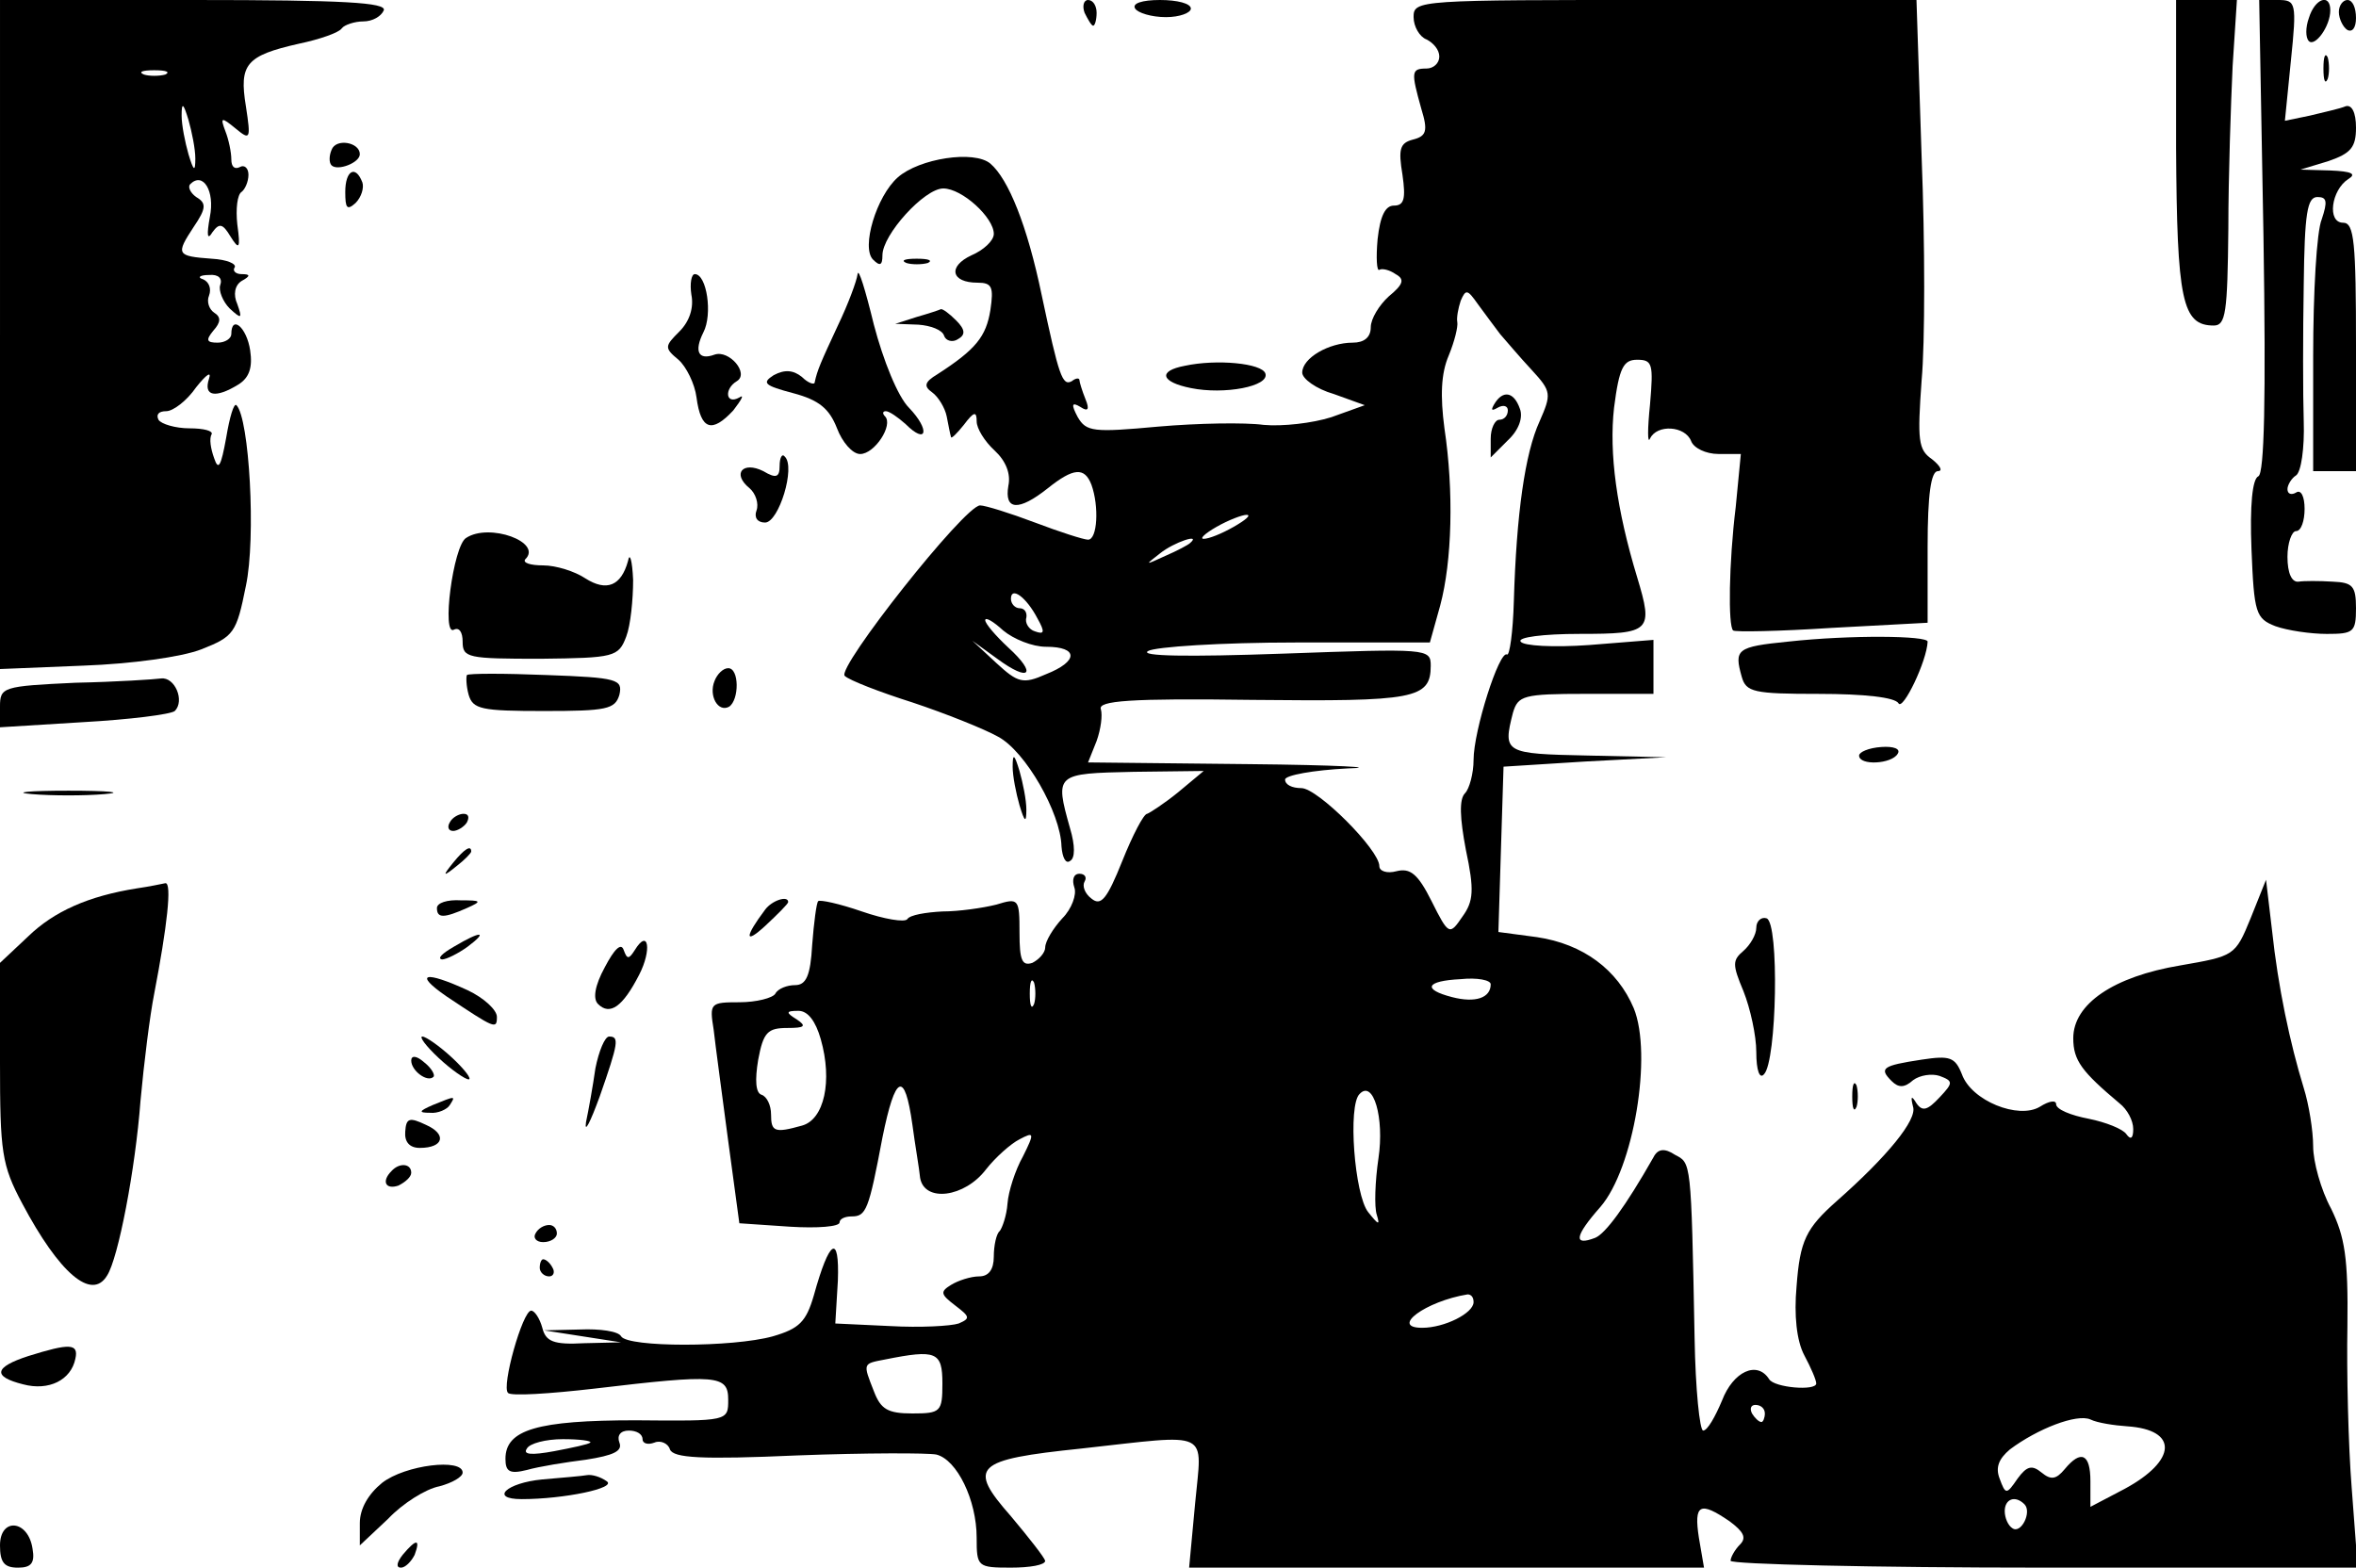 <?xml version="1.0" standalone="no"?>
<!DOCTYPE svg PUBLIC "-//W3C//DTD SVG 20010904//EN"
 "http://www.w3.org/TR/2001/REC-SVG-20010904/DTD/svg10.dtd">
<svg version="1.0" xmlns="http://www.w3.org/2000/svg"
 width="275pt" height="183pt" viewBox="0 0 275 183"
 preserveAspectRatio="xMidYMid meet">

<g transform="translate(0,183) scale(0.1,-0.1)"
fill="#000000" stroke="none">
<path d="M0 1439 l0 -390 98 4 c55 2 114 10 137 19 38 15 41 19 52 74 12 56 4
196 -11 211 -3 3 -8 -14 -12 -38 -6 -33 -9 -39 -14 -24 -4 11 -6 23 -3 28 2 4
-9 7 -26 7 -16 0 -33 5 -36 10 -3 6 0 10 9 10 8 0 24 12 35 28 12 15 18 19 15
10 -7 -21 8 -23 34 -7 13 8 17 20 14 40 -4 27 -22 42 -22 19 0 -5 -7 -10 -16
-10 -13 0 -14 3 -5 14 9 10 9 16 1 21 -6 4 -9 13 -6 20 3 8 0 16 -7 19 -7 2
-4 5 7 5 11 1 16 -4 13 -12 -2 -6 3 -19 11 -27 14 -13 15 -12 9 5 -5 11 -3 22
5 27 11 6 10 8 0 8 -7 0 -11 4 -8 8 2 4 -9 9 -27 10 -41 3 -42 5 -21 37 15 22
15 28 3 35 -7 5 -10 12 -7 15 15 15 29 -8 23 -38 -4 -22 -3 -28 3 -18 8 11 12
10 21 -5 10 -16 12 -15 8 14 -2 18 0 35 5 38 4 3 8 12 8 20 0 8 -5 12 -10 9
-6 -3 -10 0 -10 9 0 8 -3 23 -7 33 -6 16 -5 17 12 3 17 -14 18 -13 12 26 -8
49 0 59 62 73 24 5 47 13 50 18 3 4 15 8 25 8 11 0 21 6 24 13 3 9 -46 12
-222 12 l-226 0 0 -391z m193 304 c-7 -2 -19 -2 -25 0 -7 3 -2 5 12 5 14 0 19
-2 13 -5z m35 -98 c0 -16 -2 -15 -8 5 -4 14 -8 34 -8 45 0 16 2 15 8 -5 4 -14
8 -34 8 -45z"/>
<path d="M1266 1815 c4 -8 8 -15 10 -15 2 0 4 7 4 15 0 8 -4 15 -10 15 -5 0
-7 -7 -4 -15z"/>
<path d="M1325 1820 c3 -5 19 -10 36 -10 16 0 29 5 29 10 0 6 -16 10 -36 10
-21 0 -33 -4 -29 -10z"/>
<path d="M1650 1810 c0 -11 7 -23 15 -26 8 -4 15 -12 15 -20 0 -8 -7 -14 -15
-14 -18 0 -18 -4 -6 -47 8 -26 6 -32 -10 -36 -15 -4 -17 -11 -12 -41 4 -28 2
-36 -10 -36 -10 0 -16 -12 -19 -39 -2 -22 -1 -38 2 -36 3 2 12 0 19 -5 11 -6
9 -12 -8 -26 -11 -10 -21 -26 -21 -36 0 -12 -8 -18 -21 -18 -28 0 -59 -18 -59
-35 0 -7 16 -19 37 -25 l36 -13 -39 -14 c-22 -7 -57 -11 -79 -9 -22 3 -77 2
-123 -2 -76 -7 -84 -6 -94 11 -8 15 -7 18 3 12 9 -6 11 -3 6 9 -4 10 -7 20 -7
22 0 3 -4 3 -9 -1 -11 -6 -15 6 -35 100 -17 82 -39 136 -60 154 -19 16 -83 6
-108 -16 -25 -22 -43 -82 -29 -96 8 -8 11 -7 11 5 0 24 49 78 71 78 22 0 59
-34 59 -53 0 -8 -12 -19 -26 -25 -28 -13 -24 -32 7 -32 17 0 19 -5 15 -32 -5
-31 -17 -46 -62 -75 -15 -9 -16 -14 -6 -21 7 -5 15 -18 17 -28 2 -10 4 -21 5
-24 0 -3 7 4 15 14 12 16 15 16 15 4 0 -8 9 -23 21 -34 13 -12 19 -27 16 -41
-5 -29 12 -30 46 -3 30 24 43 25 51 4 9 -25 7 -64 -4 -64 -5 0 -33 9 -62 20
-29 11 -58 20 -64 20 -18 0 -168 -190 -158 -199 5 -5 41 -19 79 -31 39 -13 84
-31 100 -40 32 -17 73 -89 74 -128 1 -13 5 -21 10 -17 6 3 6 18 0 38 -18 64
-17 64 74 66 l82 1 -30 -25 c-16 -13 -33 -24 -36 -25 -4 0 -17 -25 -29 -55
-18 -45 -25 -53 -36 -44 -8 6 -11 15 -8 20 3 5 0 9 -6 9 -7 0 -9 -7 -6 -16 3
-8 -3 -25 -14 -36 -11 -12 -20 -27 -20 -34 0 -6 -7 -14 -15 -18 -12 -4 -15 3
-15 35 0 40 -1 41 -27 33 -16 -4 -44 -8 -63 -8 -19 -1 -38 -4 -41 -9 -3 -4
-27 0 -53 9 -26 9 -49 14 -51 12 -2 -2 -5 -25 -7 -51 -2 -36 -7 -47 -20 -47
-9 0 -20 -4 -23 -10 -3 -5 -22 -10 -42 -10 -34 0 -35 -1 -30 -32 2 -18 10 -77
17 -130 l13 -96 59 -4 c32 -2 58 0 58 5 0 4 6 7 14 7 17 0 20 7 36 92 15 74
26 79 35 15 3 -23 8 -51 9 -62 5 -29 52 -23 77 10 11 14 29 30 39 35 17 9 18
8 4 -20 -9 -16 -17 -41 -18 -55 -1 -14 -6 -28 -9 -32 -4 -3 -7 -17 -7 -30 0
-15 -6 -23 -17 -23 -10 0 -25 -5 -33 -10 -13 -8 -12 -11 5 -24 17 -13 18 -15
4 -21 -9 -3 -45 -5 -80 -3 l-64 3 3 50 c2 56 -10 48 -28 -17 -9 -31 -17 -39
-48 -48 -47 -13 -169 -13 -177 0 -3 6 -25 9 -48 8 l-42 -1 45 -7 45 -7 -43 -1
c-36 -2 -45 2 -49 18 -3 11 -9 20 -13 20 -10 0 -35 -89 -27 -96 3 -4 49 -1
101 5 143 17 156 16 156 -13 0 -25 0 -25 -108 -24 -115 0 -152 -11 -152 -45 0
-15 5 -18 25 -13 14 4 45 9 69 12 32 5 43 10 39 20 -3 8 1 14 11 14 9 0 16 -4
16 -10 0 -5 6 -7 14 -4 7 3 16 -1 18 -8 4 -10 36 -12 149 -7 79 3 152 3 162 1
24 -6 47 -53 47 -97 0 -34 1 -35 40 -35 22 0 40 3 40 8 -1 4 -19 27 -40 52
-51 58 -43 66 82 79 154 17 141 23 133 -64 l-7 -75 300 0 301 0 -6 35 c-6 39
1 43 36 19 16 -12 20 -19 12 -27 -6 -6 -11 -15 -11 -19 0 -4 165 -8 366 -8
l366 0 -7 93 c-4 50 -6 136 -5 189 1 80 -3 104 -19 137 -12 22 -21 55 -21 73
0 18 -5 49 -11 68 -16 52 -30 118 -37 184 l-7 59 -18 -45 c-18 -44 -19 -44
-82 -55 -78 -13 -125 -45 -125 -85 0 -26 10 -39 54 -76 9 -7 16 -20 16 -30 0
-11 -3 -13 -8 -6 -4 6 -24 14 -44 18 -21 4 -38 11 -38 17 0 5 -8 4 -19 -3 -25
-15 -80 7 -91 38 -8 20 -14 22 -47 17 -46 -7 -50 -10 -35 -25 8 -8 15 -8 25 1
8 6 22 8 31 5 16 -6 16 -8 0 -25 -14 -15 -20 -17 -27 -7 -6 10 -7 8 -4 -4 5
-15 -30 -58 -89 -110 -36 -32 -43 -46 -47 -100 -3 -33 0 -63 9 -80 8 -15 14
-29 14 -33 0 -9 -49 -5 -55 5 -14 22 -42 9 -55 -25 -8 -19 -17 -35 -22 -35 -4
0 -9 48 -10 108 -4 209 -4 204 -23 214 -12 8 -20 7 -25 -3 -33 -58 -56 -89
-68 -94 -26 -10 -24 2 6 36 39 45 61 178 39 232 -19 45 -59 75 -113 83 l-45 6
3 97 3 96 95 6 95 5 -92 2 c-97 2 -99 3 -87 50 6 20 12 22 85 22 l79 0 0 31 0
32 -75 -6 c-42 -3 -77 -1 -80 4 -4 5 26 9 69 9 83 0 86 3 67 66 -24 79 -33
145 -27 198 6 47 11 56 27 56 18 0 19 -5 15 -52 -3 -29 -3 -47 0 -40 8 17 41
15 48 -3 3 -8 17 -15 32 -15 l26 0 -6 -62 c-8 -65 -9 -139 -3 -144 2 -2 54 -1
115 3 l112 6 0 89 c0 61 4 88 12 88 6 0 3 6 -7 14 -16 11 -17 22 -12 92 4 43
4 160 0 261 l-6 183 -294 0 c-288 0 -293 0 -293 -20z m101 -370 c7 -8 23 -27
37 -42 23 -25 23 -28 9 -60 -17 -37 -27 -108 -30 -210 -1 -36 -5 -64 -8 -62
-9 5 -39 -89 -39 -123 0 -16 -5 -34 -10 -39 -7 -7 -6 -29 1 -66 10 -47 9 -60
-4 -78 -15 -22 -16 -22 -36 18 -16 32 -25 39 -41 35 -11 -3 -20 0 -20 6 0 19
-72 91 -91 91 -11 0 -19 4 -19 10 0 5 33 11 73 13 39 1 -12 4 -115 5 l-188 2
10 25 c5 14 7 30 5 37 -4 10 34 13 177 11 189 -2 208 1 208 40 0 20 -4 20
-172 14 -113 -4 -168 -3 -158 3 8 5 86 10 172 10 l157 0 12 43 c14 52 16 134
5 207 -5 38 -4 64 5 85 7 17 11 34 10 39 -1 5 1 16 4 25 6 14 8 13 20 -4 8
-11 20 -27 26 -35z m-311 -225 c-14 -8 -29 -14 -35 -14 -5 0 1 6 15 14 14 8
30 14 35 14 6 0 -1 -6 -15 -14z m-51 -19 c-2 -2 -15 -9 -29 -15 -24 -11 -24
-11 -6 3 16 13 49 24 35 12z m-178 -88 c9 -16 8 -19 -3 -15 -7 2 -12 10 -10
16 1 6 -2 11 -8 11 -5 0 -10 5 -10 11 0 15 18 2 31 -23z m10 -33 c38 0 38 -17
0 -32 -27 -12 -33 -10 -58 13 l-28 26 29 -21 c38 -28 47 -18 13 13 -15 14 -27
28 -27 32 0 4 9 -1 21 -12 12 -10 34 -19 50 -19z m-14 -417 c-3 -7 -5 -2 -5
12 0 14 2 19 5 13 2 -7 2 -19 0 -25z m533 23 c0 -16 -18 -22 -45 -15 -35 9
-31 19 10 21 19 2 35 -1 35 -6z m-782 -64 c14 -49 4 -94 -22 -101 -32 -9 -36
-7 -36 13 0 11 -5 21 -11 23 -7 2 -8 17 -4 41 6 32 11 37 34 37 20 0 23 2 11
10 -13 8 -13 10 2 10 11 0 20 -12 26 -33z m651 -139 c-4 -27 -5 -57 -2 -66 4
-13 2 -12 -10 3 -16 20 -24 125 -10 138 16 17 29 -28 22 -75z m111 -168 c0
-13 -34 -30 -60 -30 -38 0 4 31 53 39 4 0 7 -3 7 -9z m-620 -95 c0 -33 -2 -35
-35 -35 -29 0 -37 5 -45 26 -13 33 -13 32 13 37 60 12 67 9 67 -28z m960 -35
c0 -5 -2 -10 -4 -10 -3 0 -8 5 -11 10 -3 6 -1 10 4 10 6 0 11 -4 11 -10z m423
-15 c60 -4 58 -40 -3 -73 l-40 -21 0 30 c0 32 -11 37 -30 14 -10 -12 -16 -13
-27 -4 -11 9 -17 8 -28 -7 -13 -19 -14 -19 -21 0 -5 13 -1 23 12 34 32 24 78
42 94 35 8 -4 28 -7 43 -8z m-1794 -19 c-2 -2 -21 -6 -42 -10 -27 -5 -37 -4
-32 3 3 6 22 11 42 11 20 0 34 -2 32 -4z m1674 -72 c9 -9 -4 -35 -14 -28 -5 3
-9 12 -9 20 0 14 12 19 23 8z"/>
<path d="M1744 1358 c-4 -7 -3 -8 4 -4 7 4 12 2 12 -3 0 -6 -4 -11 -10 -11 -5
0 -10 -10 -10 -22 l0 -22 20 20 c13 12 18 27 14 37 -7 20 -20 22 -30 5z"/>
<path d="M2540 1658 c1 -179 7 -208 44 -208 14 0 16 15 17 113 0 61 3 147 5
190 l5 77 -36 0 -35 0 0 -172z"/>
<path d="M2642 1554 c3 -190 1 -277 -6 -280 -7 -3 -10 -34 -8 -85 3 -75 5 -81
28 -90 14 -5 41 -9 60 -9 31 0 34 2 34 30 0 26 -4 30 -27 31 -16 1 -34 1 -40
0 -8 -1 -13 10 -13 29 0 16 5 30 10 30 6 0 10 12 10 26 0 14 -4 23 -10 19 -5
-3 -10 -2 -10 4 0 5 5 13 10 16 6 4 10 32 9 63 -1 31 -1 103 0 160 1 83 4 102
16 102 11 0 12 -5 5 -26 -6 -14 -10 -86 -10 -160 l0 -134 25 0 25 0 0 145 c0
122 -2 145 -15 145 -19 0 -14 38 6 51 10 6 4 9 -21 10 l-35 1 33 10 c26 9 32
16 32 39 0 18 -5 27 -12 25 -7 -3 -26 -7 -42 -11 l-29 -6 7 70 c7 68 6 71 -15
71 l-22 0 5 -276z"/>
<path d="M2695 1809 c-4 -11 -4 -23 0 -27 7 -7 25 17 25 36 0 20 -18 14 -25
-9z"/>
<path d="M2730 1816 c0 -8 5 -18 10 -21 6 -3 10 3 10 14 0 12 -4 21 -10 21 -5
0 -10 -6 -10 -14z"/>
<path d="M2712 1750 c0 -14 2 -19 5 -12 2 6 2 18 0 25 -3 6 -5 1 -5 -13z"/>
<path d="M387 1655 c-3 -7 -3 -15 0 -18 7 -7 33 3 33 13 0 14 -28 19 -33 5z"/>
<path d="M403 1606 c0 -19 2 -22 12 -13 7 7 10 18 8 24 -8 21 -20 14 -20 -11z"/>
<path d="M1058 1523 c6 -2 18 -2 25 0 6 3 1 5 -13 5 -14 0 -19 -2 -12 -5z"/>
<path d="M1001 1510 c-1 -8 -11 -35 -23 -60 -20 -43 -24 -52 -27 -66 0 -4 -8
-1 -15 6 -10 8 -20 9 -33 2 -14 -9 -11 -12 23 -21 30 -8 42 -18 51 -41 6 -16
18 -30 27 -30 17 0 39 34 29 44 -3 3 -3 6 1 6 4 0 14 -7 23 -15 25 -25 29 -7
4 19 -13 13 -30 55 -41 97 -10 41 -18 67 -19 59z"/>
<path d="M807 1486 c3 -15 -2 -31 -14 -43 -17 -17 -18 -19 -1 -33 9 -8 19 -28
21 -44 5 -38 18 -42 43 -15 10 13 13 19 7 15 -16 -9 -18 10 -3 19 15 9 -9 37
-26 31 -19 -7 -24 4 -13 26 11 21 4 68 -10 68 -4 0 -6 -11 -4 -24z"/>
<path d="M1070 1460 l-25 -8 27 -1 c14 -1 28 -6 30 -13 2 -6 10 -8 16 -4 9 5
9 11 -2 22 -8 8 -16 14 -18 13 -2 -1 -14 -5 -28 -9z"/>
<path d="M1383 1403 c-32 -6 -28 -19 7 -26 39 -8 92 2 87 17 -4 12 -57 17 -94
9z"/>
<path d="M910 1286 c0 -13 -4 -15 -19 -6 -24 12 -37 -3 -16 -20 7 -6 11 -18 8
-26 -3 -8 1 -14 10 -14 16 0 36 65 23 77 -3 4 -6 -1 -6 -11z"/>
<path d="M544 1202 c-15 -9 -29 -116 -14 -107 6 3 10 -3 10 -14 0 -19 6 -20
91 -20 86 1 91 2 100 26 5 13 8 43 8 66 -1 23 -4 33 -6 22 -8 -29 -25 -36 -50
-20 -12 8 -34 15 -49 15 -15 0 -24 3 -21 7 21 20 -42 43 -69 25z"/>
<path d="M2087 1081 c-60 -6 -63 -9 -54 -41 5 -18 14 -20 90 -20 53 0 89 -4
93 -11 5 -9 33 49 34 72 0 7 -90 8 -163 0z"/>
<path d="M545 1042 c-1 -2 -1 -12 2 -23 5 -17 15 -19 88 -19 73 0 83 2 88 19
4 18 -2 20 -85 23 -49 2 -91 2 -93 0z"/>
<path d="M834 1035 c-7 -17 4 -37 17 -30 12 8 12 45 -1 45 -6 0 -13 -7 -16
-15z"/>
<path d="M88 1033 c-85 -4 -88 -5 -88 -28 l0 -24 97 6 c54 3 102 9 107 13 12
12 0 40 -16 38 -7 -1 -52 -4 -100 -5z"/>
<path d="M2170 948 c0 -12 38 -10 45 2 4 6 -5 9 -19 8 -15 -1 -26 -6 -26 -10z"/>
<path d="M1182 935 c0 -11 4 -31 8 -45 6 -20 8 -21 8 -5 0 11 -4 31 -8 45 -6
20 -8 21 -8 5z"/>
<path d="M37 903 c24 -2 62 -2 85 0 24 2 5 4 -42 4 -47 0 -66 -2 -43 -4z"/>
<path d="M525 870 c-3 -5 -2 -10 4 -10 5 0 13 5 16 10 3 6 2 10 -4 10 -5 0
-13 -4 -16 -10z"/>
<path d="M529 823 c-13 -16 -12 -17 4 -4 9 7 17 15 17 17 0 8 -8 3 -21 -13z"/>
<path d="M160 793 c-57 -9 -97 -27 -127 -56 l-33 -31 0 -116 c0 -105 2 -120
26 -165 43 -81 81 -114 99 -84 13 20 33 124 39 204 4 44 11 100 16 125 15 78
21 130 13 129 -5 -1 -19 -4 -33 -6z"/>
<path d="M510 770 c0 -12 8 -12 35 0 18 8 17 9 -7 9 -16 1 -28 -3 -28 -9z"/>
<path d="M893 768 c-24 -32 -24 -41 0 -19 15 14 27 26 27 28 0 8 -19 2 -27 -9z"/>
<path d="M2050 747 c0 -8 -7 -20 -15 -27 -13 -11 -13 -16 0 -47 8 -20 15 -52
15 -71 0 -22 4 -32 9 -26 15 15 18 177 3 182 -6 2 -12 -3 -12 -11z"/>
<path d="M530 725 c-14 -8 -20 -14 -14 -15 5 0 19 7 30 15 24 18 16 19 -16 0z"/>
<path d="M706 701 c-12 -22 -14 -37 -8 -43 14 -14 29 -3 48 34 15 29 11 55 -5
29 -7 -11 -9 -11 -13 0 -3 9 -11 1 -22 -20z"/>
<path d="M521 667 c57 -38 59 -39 59 -24 0 8 -15 22 -34 31 -50 23 -64 20 -25
-7z"/>
<path d="M512 595 c15 -14 31 -25 35 -25 4 0 -4 11 -19 25 -15 14 -31 25 -35
25 -4 0 4 -11 19 -25z"/>
<path d="M695 583 c-3 -21 -8 -49 -11 -63 -2 -14 5 0 16 30 22 63 23 70 11 70
-5 0 -12 -17 -16 -37z"/>
<path d="M480 592 c0 -12 19 -26 26 -19 2 2 -2 10 -11 17 -9 8 -15 8 -15 2z"/>
<path d="M2162 550 c0 -14 2 -19 5 -12 2 6 2 18 0 25 -3 6 -5 1 -5 -13z"/>
<path d="M505 540 c-16 -7 -17 -9 -3 -9 9 -1 20 4 23 9 7 11 7 11 -20 0z"/>
<path d="M473 509 c-1 -12 5 -19 17 -19 28 0 32 16 7 27 -19 9 -23 8 -24 -8z"/>
<path d="M457 463 c-12 -12 -7 -22 8 -17 8 4 15 10 15 15 0 11 -14 12 -23 2z"/>
<path d="M625 390 c-3 -5 1 -10 9 -10 9 0 16 5 16 10 0 6 -4 10 -9 10 -6 0
-13 -4 -16 -10z"/>
<path d="M630 350 c0 -5 5 -10 11 -10 5 0 7 5 4 10 -3 6 -8 10 -11 10 -2 0 -4
-4 -4 -10z"/>
<path d="M33 247 c-40 -13 -42 -24 -6 -33 30 -8 56 5 61 30 4 18 -7 18 -55 3z"/>
<path d="M446 99 c-16 -13 -26 -30 -26 -47 l0 -26 33 31 c17 18 44 35 60 38
15 4 27 11 27 16 0 17 -67 9 -94 -12z"/>
<path d="M633 103 c-42 -4 -62 -23 -24 -23 49 0 112 13 99 21 -7 5 -17 8 -23
7 -5 -1 -29 -3 -52 -5z"/>
<path d="M0 26 c0 -20 5 -26 21 -26 15 0 20 5 17 22 -5 34 -38 37 -38 4z"/>
<path d="M470 15 c-7 -9 -8 -15 -2 -15 5 0 12 7 16 15 7 19 2 19 -14 0z"/>
</g>
</svg>
